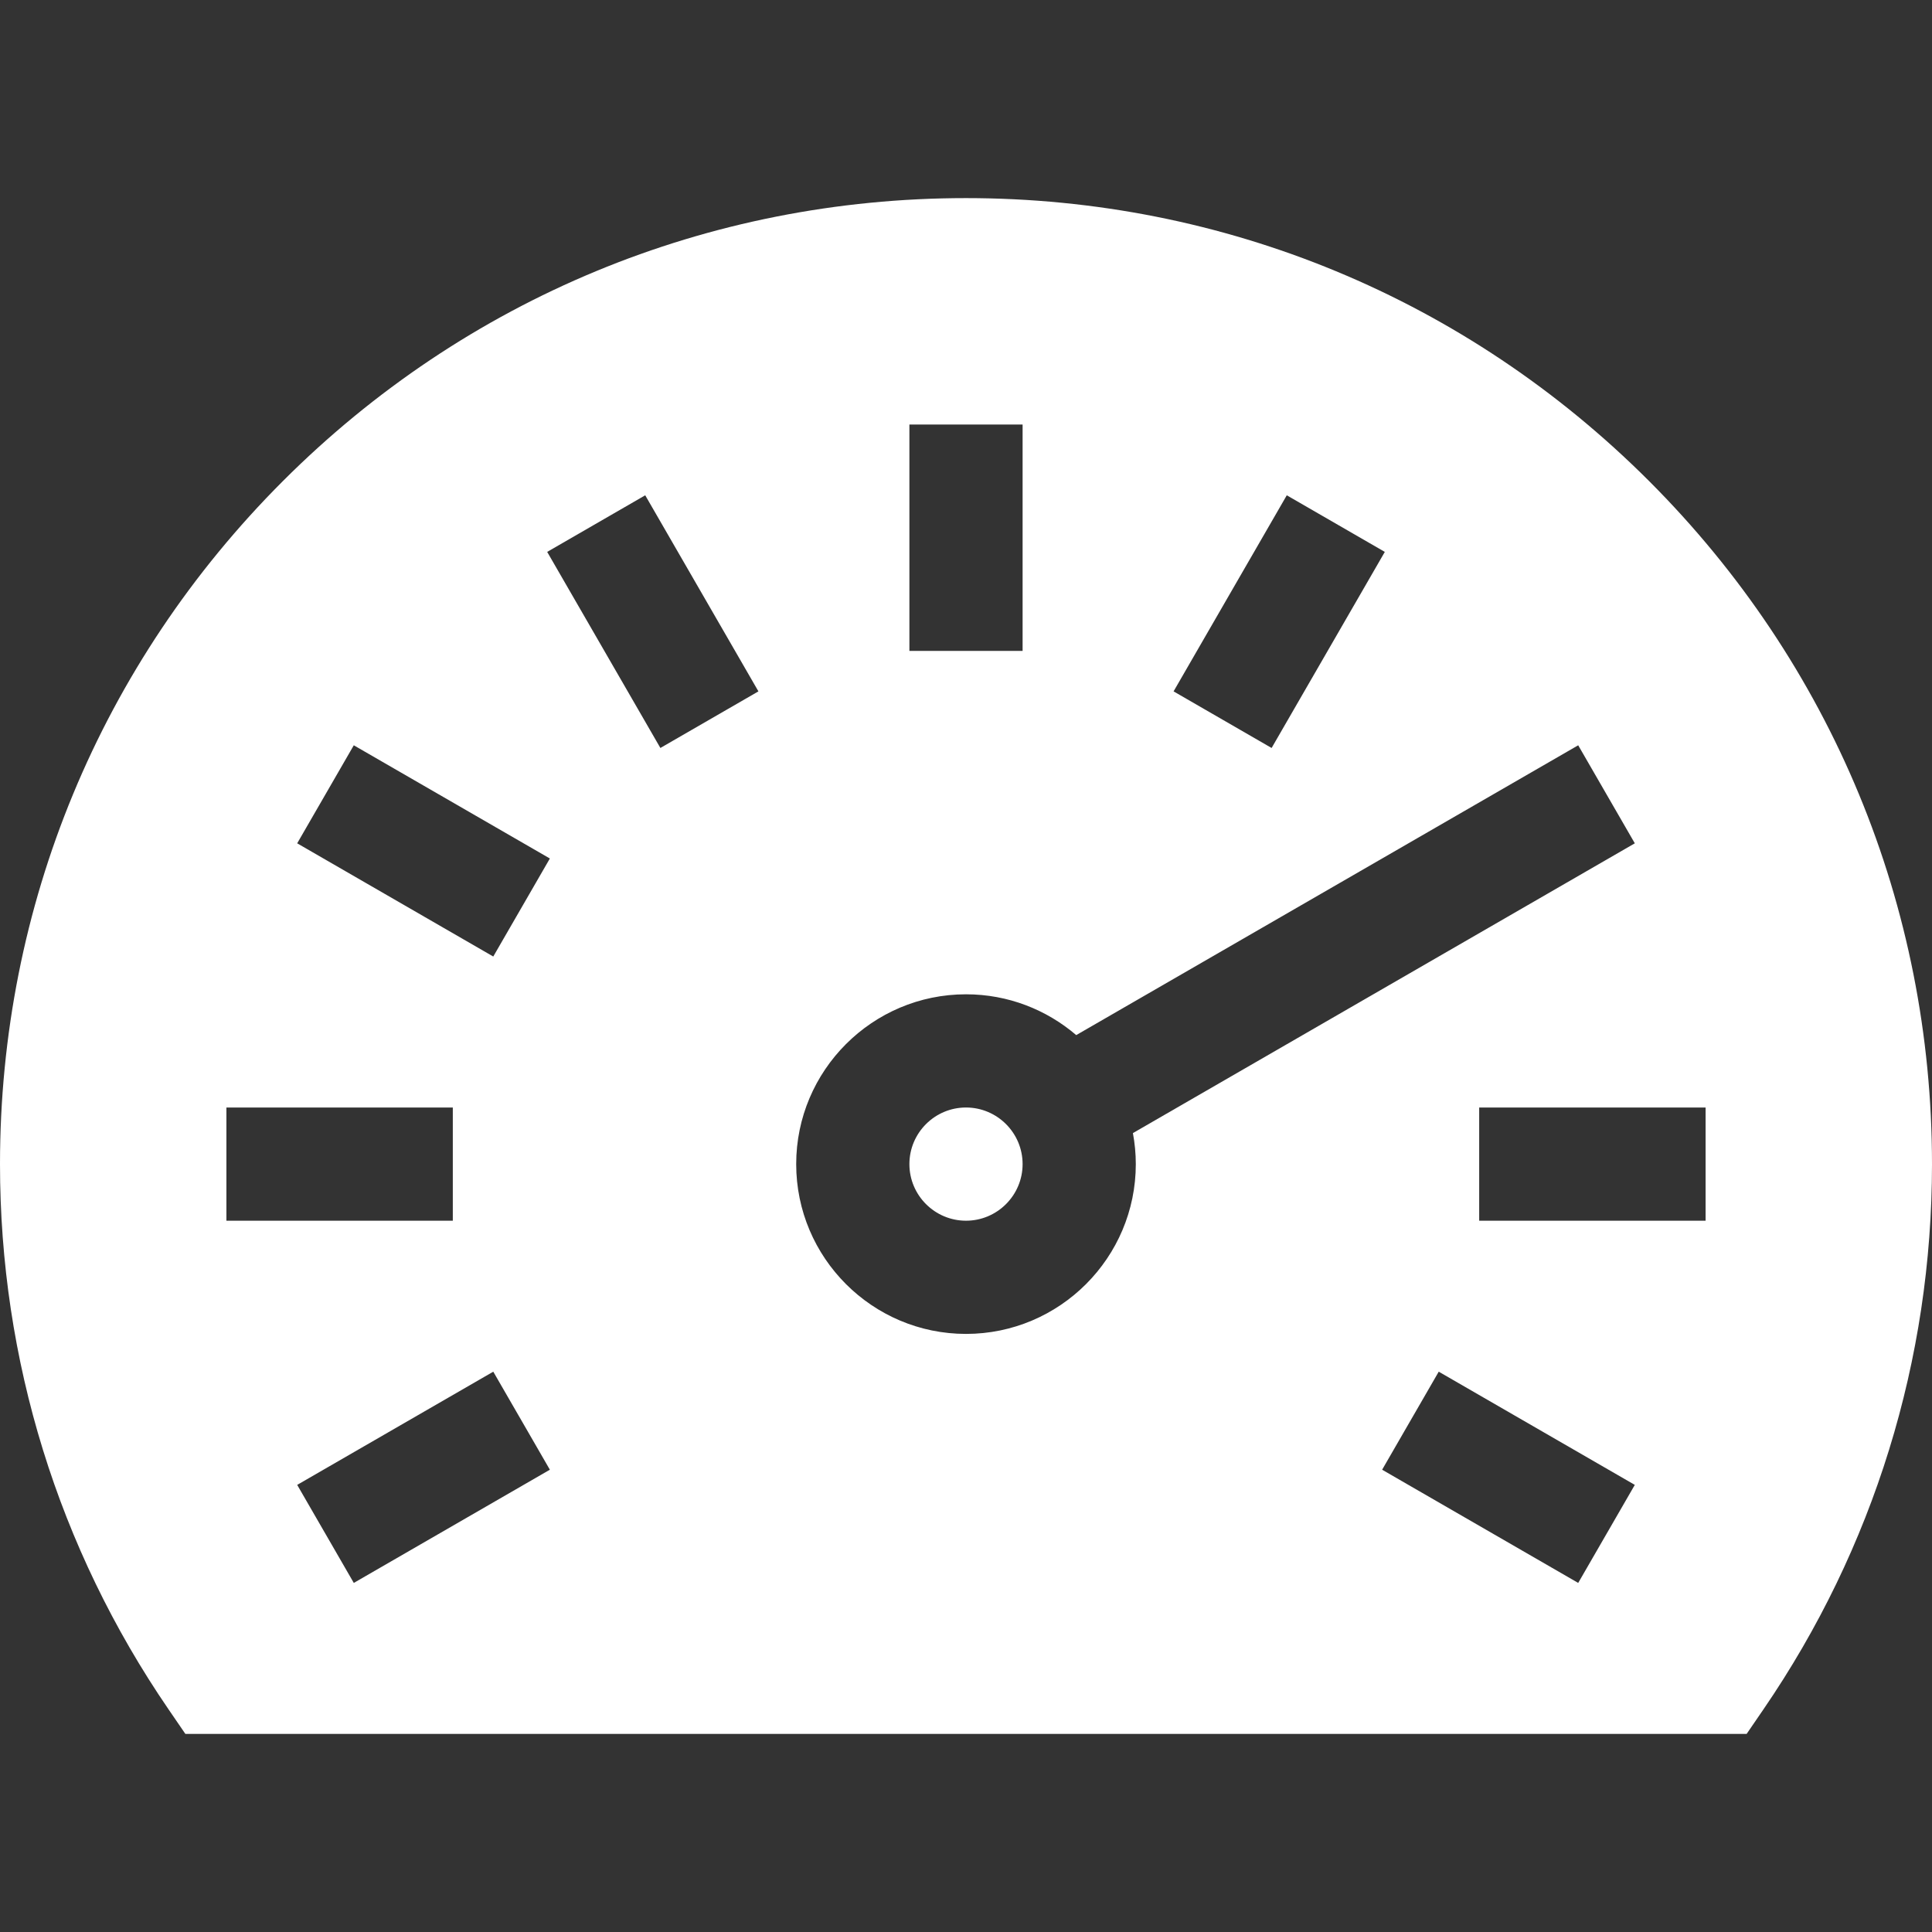 <?xml version="1.0" encoding="iso-8859-1"?>
<!-- Generator: Adobe Illustrator 19.0.0, SVG Export Plug-In . SVG Version: 6.00 Build 0)  -->
<svg xmlns="http://www.w3.org/2000/svg" xmlns:xlink="http://www.w3.org/1999/xlink" version="1.1" id="Capa_1" x="0px" y="0px" viewBox="0 0 512 512" style="enable-background:new 0 0 512 512;" xml:space="preserve" width="512px" height="512px">
<rect x="0" y="0" width="512" height="512" fill="#333333" stroke="none"/>
<g>
	<g>
		<path d="M256,293.5c-8.271,0-15,6.729-15,15s6.729,15,15,15s15-6.729,15-15S264.271,293.5,256,293.5z" fill="#FFFFFF"/>
	</g>
</g>
<g>
	<g>
		<path d="M437.02,127.48C388.667,79.129,324.38,52.5,256,52.5S123.333,79.129,74.98,127.48C26.629,175.833,0,240.12,0,308.5    c0,51.861,15.441,101.819,44.653,144.476l4.468,6.524h413.758l4.468-6.524C496.559,410.32,512,360.361,512,308.5    C512,240.12,485.371,175.833,437.02,127.48z M341.01,131.259l25.98,15l-30,51.962l-25.98-15L341.01,131.259z M241,112.5h30v60h-30    V112.5z M60,293.5h60v30H60V293.5z M93.759,419.49l-15-25.98l51.962-30l15,25.98L93.759,419.49z M130.721,253.49l-51.962-30    l15-25.98l51.962,30L130.721,253.49z M175.01,198.221l-30-51.962l25.98-15l30,51.962L175.01,198.221z M256,353.5    c-24.813,0-45-20.187-45-45s20.187-45,45-45c11.143,0,21.345,4.08,29.213,10.813l133.028-76.804l15,25.98l-133.007,76.792    c0.494,2.667,0.766,5.411,0.766,8.218C301,333.313,280.813,353.5,256,353.5z M418.241,419.49l-51.962-30l15-25.98l51.962,30    L418.241,419.49z M452,323.5h-60v-30h60V323.5z" fill="#FFFFFF"/>
	</g>
</g>
<g>
</g>
<g>
</g>
<g>
</g>
<g>
</g>
<g>
</g>
<g>
</g>
<g>
</g>
<g>
</g>
<g>
</g>
<g>
</g>
<g>
</g>
<g>
</g>
<g>
</g>
<g>
</g>
<g>
</g>
</svg>
